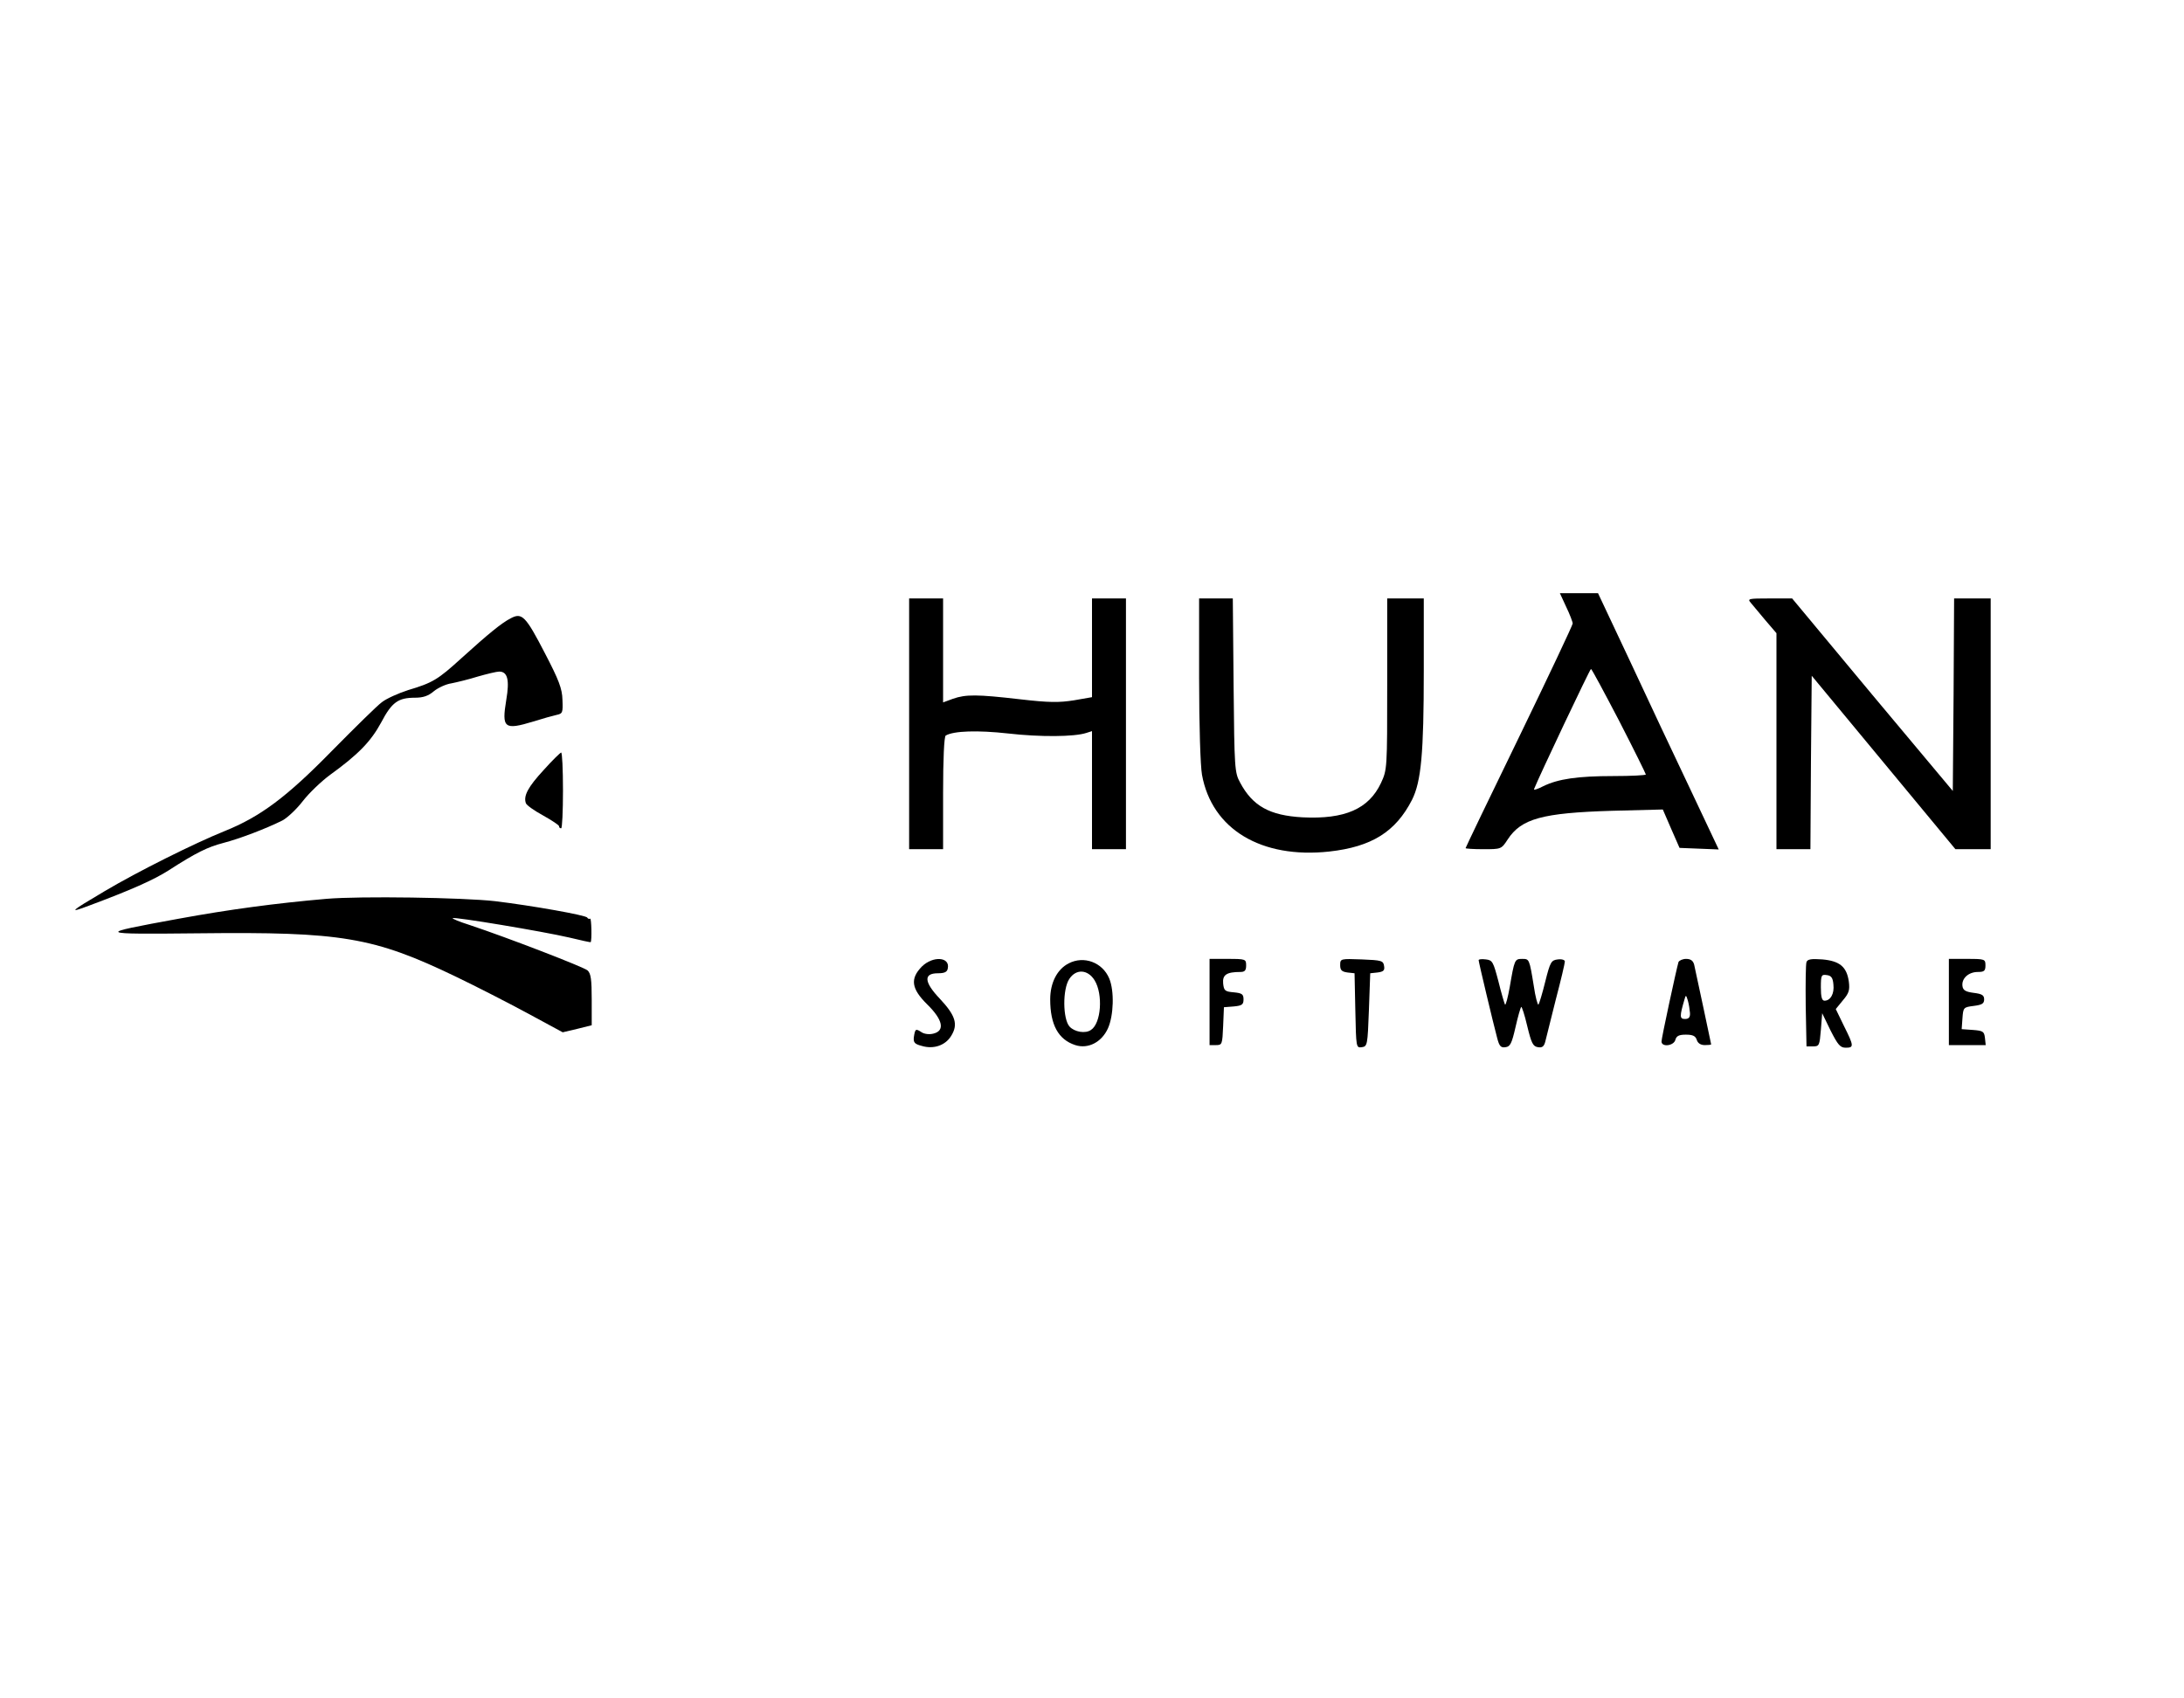 <?xml version="1.0" standalone="no"?>
<!DOCTYPE svg PUBLIC "-//W3C//DTD SVG 20010904//EN"
 "http://www.w3.org/TR/2001/REC-SVG-20010904/DTD/svg10.dtd">
<svg version="1.0" xmlns="http://www.w3.org/2000/svg"
 width="90px" height="70px" viewBox="0 0 836 376"
 preserveAspectRatio="xMidYMid meet">

<g transform="translate(0,376) scale(0.1,-0.1)"
fill="#000000" stroke="none">
<path d="M5995 2808 c14 -29 25 -58 25 -64 0 -6 -92 -201 -205 -434 -113 -232
-205 -424 -205 -426 0 -2 31 -4 68 -4 68 0 69 0 93 37 52 80 133 102 399 110
l195 5 32 -74 32 -73 75 -3 75 -3 -110 233 c-61 128 -165 349 -231 491 l-121
257 -73 0 -73 0 24 -52z m203 -437 c56 -109 102 -202 102 -205 0 -3 -56 -6
-124 -6 -137 0 -212 -11 -269 -39 -21 -11 -37 -16 -35 -11 19 48 214 460 218
460 3 0 51 -90 108 -199z"/>
<path d="M3480 2360 l0 -480 65 0 65 0 0 214 c0 133 4 217 10 221 30 18 122
21 239 8 123 -14 253 -13 299 2 l22 7 0 -226 0 -226 65 0 65 0 0 480 0 480
-65 0 -65 0 0 -189 0 -189 -69 -12 c-57 -9 -95 -9 -207 4 -164 19 -207 19
-256 2 l-38 -14 0 199 0 199 -65 0 -65 0 0 -480z"/>
<path d="M4590 2532 c0 -180 5 -333 11 -367 38 -209 227 -322 487 -294 162 18
254 75 317 198 35 70 45 177 45 493 l0 278 -70 0 -70 0 0 -327 c0 -326 0 -328
-24 -380 -47 -99 -138 -139 -300 -131 -126 7 -191 43 -239 133 -21 38 -22 54
-25 373 l-3 332 -65 0 -64 0 0 -308z"/>
<path d="M6702 2823 c8 -10 33 -40 56 -67 l42 -49 0 -413 0 -414 65 0 65 0 2
332 3 332 275 -332 275 -332 67 0 68 0 0 480 0 480 -70 0 -70 0 -2 -369 -3
-368 -308 368 -307 369 -87 0 c-81 0 -85 -1 -71 -17z"/>
<path d="M1955 2764 c-35 -18 -84 -58 -189 -153 -90 -82 -110 -94 -204 -122
-37 -12 -82 -32 -100 -46 -18 -13 -103 -97 -190 -185 -175 -179 -276 -254
-413 -309 -114 -46 -331 -154 -459 -230 -132 -78 -141 -86 -59 -55 161 60 246
98 303 134 107 69 150 90 211 106 62 16 164 55 226 86 19 10 55 44 78 74 24
31 71 76 105 101 108 78 156 128 195 200 41 78 65 95 130 95 31 0 51 7 72 25
16 13 46 27 67 30 20 4 66 15 101 26 35 10 72 19 82 19 32 0 40 -32 27 -108
-18 -109 -8 -117 104 -83 35 11 74 22 88 25 24 5 25 9 23 58 -1 43 -14 76 -67
178 -74 143 -88 157 -131 134z"/>
<path d="M2081 2183 c-60 -65 -78 -99 -68 -127 3 -8 33 -29 66 -47 34 -19 61
-37 61 -41 0 -5 3 -8 8 -8 4 0 7 65 7 145 0 80 -3 145 -7 145 -3 0 -34 -30
-67 -67z"/>
<path d="M1250 1690 c-196 -17 -374 -41 -565 -76 -322 -59 -321 -60 78 -56
544 6 666 -14 982 -166 77 -37 200 -100 274 -140 l135 -73 55 13 56 14 0 97
c0 78 -3 101 -16 113 -15 13 -305 125 -452 174 -38 12 -67 24 -64 26 5 6 346
-51 445 -74 45 -11 83 -19 83 -18 5 6 3 94 -2 90 -4 -2 -9 0 -11 4 -3 9 -212
46 -353 63 -123 14 -516 20 -645 9z"/>
<path d="M3529 1431 c-46 -47 -41 -85 21 -146 59 -58 68 -100 23 -111 -15 -4
-34 -2 -45 5 -23 15 -25 14 -30 -19 -2 -20 3 -26 30 -33 46 -14 92 2 114 40
26 43 15 77 -44 140 -61 64 -64 98 -8 98 26 0 36 5 38 19 9 44 -57 48 -99 7z"/>
<path d="M4091 1443 c-45 -23 -71 -75 -71 -138 0 -97 31 -154 96 -175 49 -16
101 11 125 64 22 49 25 143 5 191 -26 62 -97 88 -155 58z m99 -65 c33 -54 25
-165 -14 -190 -21 -15 -63 -8 -82 13 -26 29 -27 143 -1 182 26 40 71 37 97 -5z"/>
<path d="M4630 1295 l0 -165 25 0 c23 0 24 3 27 73 l3 72 38 3 c31 3 37 7 37
27 0 20 -6 24 -37 27 -34 3 -38 6 -41 34 -3 33 13 44 66 44 17 0 22 6 22 25 0
24 -2 25 -70 25 l-70 0 0 -165z"/>
<path d="M5130 1436 c0 -19 6 -25 28 -28 l27 -3 3 -143 c3 -142 3 -143 25
-140 21 3 22 8 27 143 l5 140 28 3 c23 3 28 8 25 25 -3 20 -9 22 -85 25 -82 3
-83 3 -83 -22z"/>
<path d="M5660 1455 c0 -7 56 -242 71 -298 8 -31 14 -38 32 -35 18 2 24 15 38
76 9 40 19 75 22 78 2 3 13 -30 23 -73 16 -66 22 -78 41 -81 17 -3 24 3 29 25
4 15 22 87 40 160 19 72 34 136 34 143 0 6 -11 10 -27 8 -25 -3 -29 -9 -48
-85 -11 -45 -23 -84 -26 -88 -3 -3 -12 30 -18 72 -17 104 -17 103 -45 103 -28
0 -29 -3 -47 -108 -7 -39 -15 -70 -18 -67 -2 3 -14 43 -25 88 -20 76 -23 82
-48 85 -16 2 -28 1 -28 -3z"/>
<path d="M6425 1448 c-8 -27 -65 -291 -65 -304 0 -23 47 -17 53 6 4 15 14 20
40 20 27 0 37 -5 42 -20 4 -13 15 -20 31 -20 13 0 24 1 24 3 0 3 -56 263 -65
305 -4 15 -13 22 -31 22 -13 0 -26 -6 -29 -12z m44 -195 c1 -17 -5 -23 -19
-23 -21 0 -21 10 -2 75 5 18 6 18 13 -5 4 -14 7 -35 8 -47z"/>
<path d="M6915 1448 c-3 -7 -4 -83 -3 -168 l3 -155 25 0 c24 0 25 4 30 63 l5
64 32 -66 c28 -55 37 -66 58 -66 32 0 32 6 -7 84 l-31 64 27 33 c24 28 27 40
23 72 -8 57 -35 79 -101 85 -42 3 -57 1 -61 -10z m103 -86 c4 -35 -11 -62 -34
-62 -10 0 -14 14 -14 51 0 47 2 50 23 47 17 -2 23 -11 25 -36z"/>
<path d="M7460 1295 l0 -165 71 0 70 0 -3 28 c-3 24 -7 27 -46 30 l-43 3 3 42
c3 41 4 42 43 47 32 4 40 9 40 25 0 16 -8 21 -40 25 -31 4 -41 10 -43 26 -4
29 23 54 59 54 24 0 29 4 29 25 0 24 -2 25 -70 25 l-70 0 0 -165z"/>
</g>
</svg>
